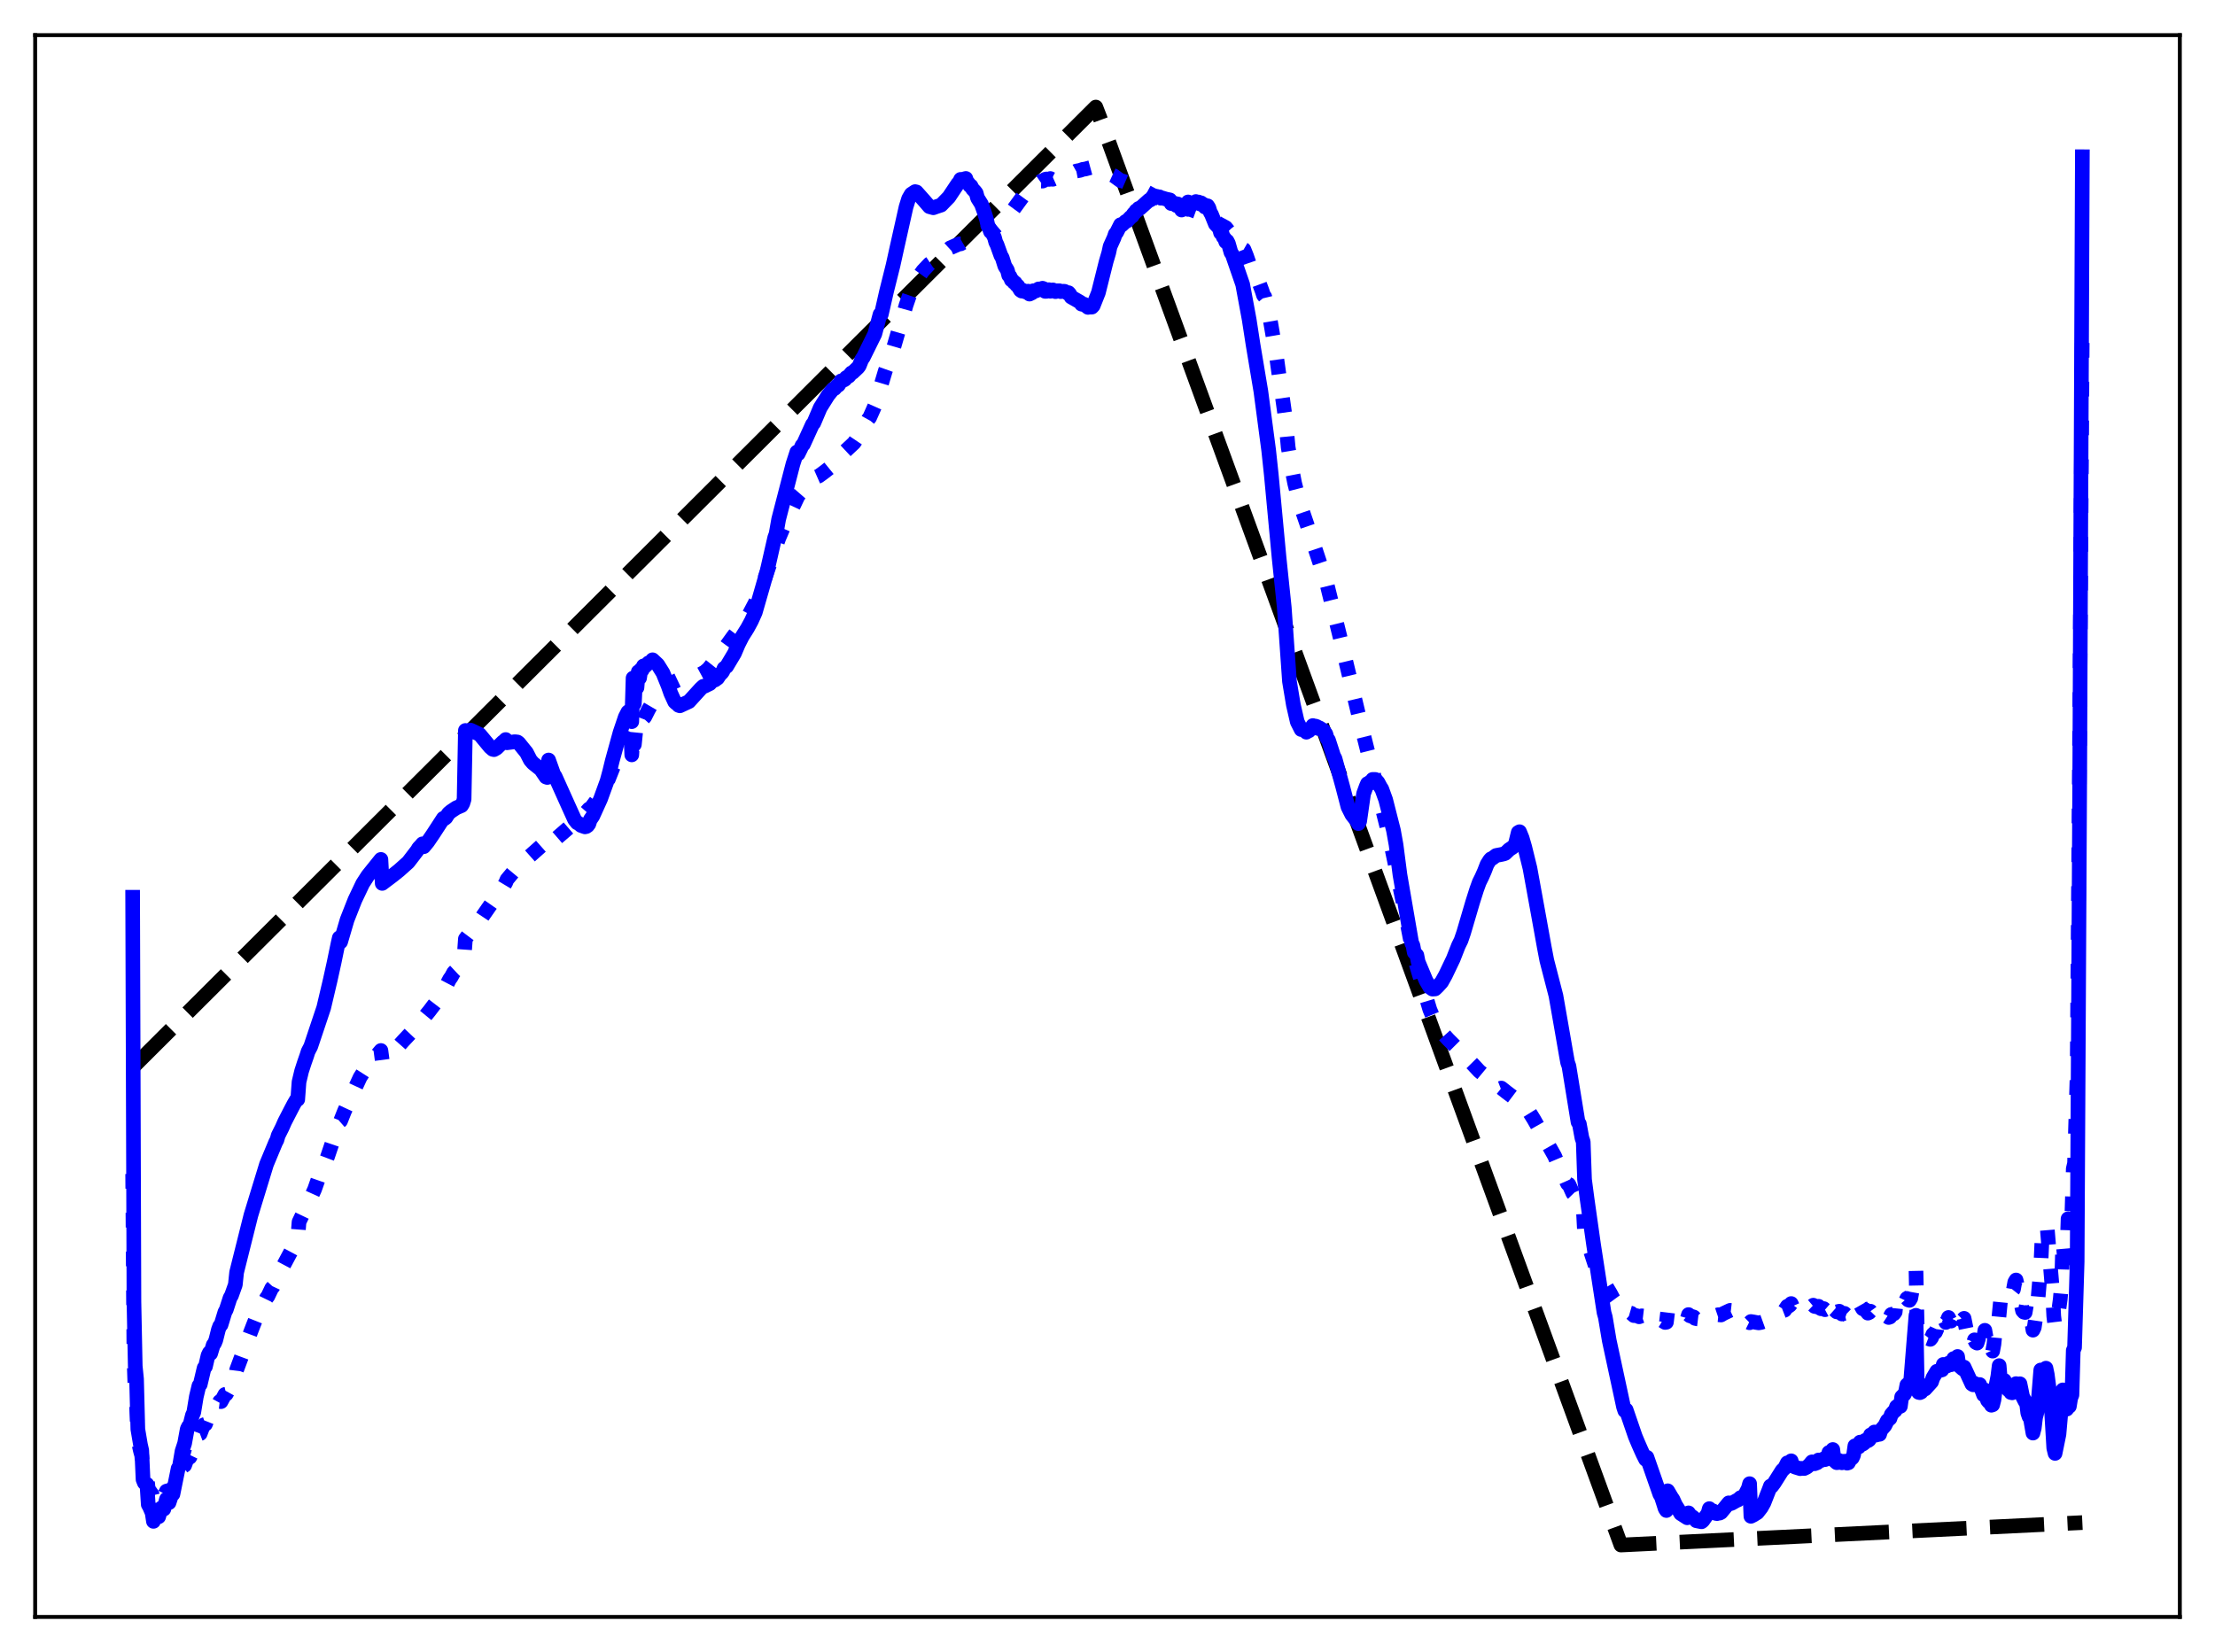 <?xml version="1.0" encoding="utf-8" standalone="no"?>
<!DOCTYPE svg PUBLIC "-//W3C//DTD SVG 1.1//EN"
  "http://www.w3.org/Graphics/SVG/1.1/DTD/svg11.dtd">
<svg xmlns:xlink="http://www.w3.org/1999/xlink" width="453.6pt" height="338.4pt" viewBox="0 0 453.6 338.4" xmlns="http://www.w3.org/2000/svg" version="1.1">
 <defs>
  <style type="text/css">*{stroke-linejoin: round; stroke-linecap: butt}</style>
 </defs>
 <g id="figure_1">
  <g id="patch_1">
   <path d="M 0 338.4 
L 453.6 338.4 
L 453.6 0 
L 0 0 
z
" style="fill: #ffffff"/>
  </g>
  <g id="axes_1">
   <g id="patch_2">
    <path d="M 7.2 331.2 
L 446.4 331.2 
L 446.4 7.2 
L 7.2 7.2 
z
" style="fill: #ffffff"/>
   </g>
   <g id="matplotlib.axis_1"/>
   <g id="matplotlib.axis_2"/>
   <g id="line2d_1">
    <path d="M 27.164 218.657 
L 224.404 21.927 
L 225.203 23.995 
L 331.942 316.473 
L 426.436 311.88 
L 426.436 311.88 
" clip-path="url(#p1cf94bd2b7)" style="fill: none; stroke-dasharray: 11.1,4.8; stroke-dashoffset: 0; stroke: #000000; stroke-width: 3"/>
   </g>
   <g id="line2d_2">
    <path d="M 27.164 240.47 
L 27.43 278.055 
L 27.696 285.585 
L 27.962 287.754 
L 28.228 294.835 
L 28.761 297.202 
L 29.027 298.147 
L 29.293 301.66 
L 29.825 302.421 
L 30.092 302.535 
L 30.358 304.996 
L 31.156 306.114 
L 31.423 307.215 
L 31.955 306.42 
L 32.221 306.563 
L 32.487 307.075 
L 33.02 306.234 
L 33.286 306.261 
L 33.552 306.521 
L 34.084 305.435 
L 34.351 305.357 
L 34.617 305.847 
L 35.149 304.987 
L 35.415 304.919 
L 36.48 302.26 
L 36.746 302.237 
L 37.279 300.721 
L 37.545 300.316 
L 37.811 300.155 
L 38.343 298.708 
L 38.609 298.433 
L 38.876 298.505 
L 39.408 297.396 
L 39.674 297.146 
L 39.94 295.643 
L 40.739 293.75 
L 41.005 293.651 
L 41.537 292.239 
L 41.804 291.823 
L 42.07 291.733 
L 42.602 290.4 
L 42.868 290.103 
L 43.135 290.242 
L 43.667 289.229 
L 43.933 289.032 
L 44.998 287.069 
L 45.264 287.101 
L 46.063 285.63 
L 46.329 285.569 
L 47.127 284.126 
L 47.393 284.115 
L 48.192 282.742 
L 48.458 280.596 
L 51.386 272.704 
L 51.919 271.33 
L 52.451 269.991 
L 52.717 269.617 
L 53.516 267.816 
L 53.782 267.503 
L 54.58 265.861 
L 54.847 265.54 
L 55.645 263.869 
L 55.911 263.576 
L 57.242 260.736 
L 60.436 254.758 
L 60.969 253.718 
L 61.235 250.304 
L 62.033 248.633 
L 62.3 248.287 
L 64.429 243.602 
L 65.228 241.33 
L 65.494 241.103 
L 67.091 236.889 
L 69.487 229.818 
L 69.753 229.584 
L 70.551 227.574 
L 73.745 220.67 
L 74.81 218.998 
L 78.004 215.177 
L 78.271 217.185 
L 81.731 214.161 
L 82.529 213.258 
L 84.127 211.559 
L 85.191 210.41 
L 87.853 207.178 
L 88.918 205.777 
L 89.45 205.086 
L 91.58 201.52 
L 92.112 200.509 
L 92.378 200.169 
L 92.911 199.188 
L 93.443 198.691 
L 93.975 197.837 
L 94.508 197.089 
L 95.04 196.052 
L 95.306 192.309 
L 96.105 191.249 
L 96.637 190.496 
L 97.436 189.536 
L 97.968 188.987 
L 99.033 187.381 
L 100.896 184.705 
L 102.227 183.024 
L 103.558 180.807 
L 103.824 180.16 
L 105.687 177.915 
L 107.284 176.49 
L 108.083 175.714 
L 111.011 173.121 
L 112.076 172.032 
L 112.342 172.875 
L 113.939 171.727 
L 116.867 169.198 
L 117.932 168.131 
L 119.795 166.617 
L 120.593 165.716 
L 120.86 165.691 
L 122.723 163.193 
L 123.255 162.392 
L 124.586 159.616 
L 125.385 157.607 
L 127.514 152.218 
L 129.111 148.685 
L 129.377 154.623 
L 129.644 150.4 
L 129.91 152.498 
L 130.176 149.894 
L 130.442 150.535 
L 130.708 148.868 
L 130.975 149.15 
L 131.241 148.173 
L 131.507 147.835 
L 131.773 147.139 
L 132.039 146.85 
L 132.838 145.272 
L 134.701 142.076 
L 135.233 141.508 
L 137.097 140.108 
L 138.96 139.231 
L 140.557 138.812 
L 142.953 138.385 
L 144.284 137.67 
L 145.082 136.995 
L 146.413 135.325 
L 148.01 133.319 
L 148.809 132.217 
L 150.14 130.382 
L 153.068 126.522 
L 154.665 123.485 
L 156.262 119.541 
L 157.859 114.894 
L 158.657 112.361 
L 158.924 111.83 
L 159.456 110.304 
L 160.787 107.146 
L 161.319 106.066 
L 163.449 101.555 
L 165.046 99.72 
L 166.111 98.742 
L 166.909 97.964 
L 167.175 97.721 
L 167.708 97.487 
L 168.772 96.708 
L 169.571 96.084 
L 170.103 95.653 
L 172.765 92.71 
L 174.895 90.721 
L 176.225 88.743 
L 177.823 85.864 
L 178.089 85.536 
L 179.153 83.146 
L 181.283 76.026 
L 182.081 73.789 
L 182.88 71.621 
L 184.211 67.024 
L 184.477 66.351 
L 185.542 62.539 
L 186.34 60.236 
L 187.937 56.938 
L 189.002 55.479 
L 189.801 54.626 
L 190.333 54.063 
L 191.93 53.004 
L 192.196 52.724 
L 192.729 52.373 
L 192.995 52.245 
L 194.592 50.766 
L 196.455 49.951 
L 196.721 49.954 
L 197.254 49.646 
L 197.786 49.534 
L 198.052 49.231 
L 200.98 48.052 
L 201.779 47.536 
L 202.045 47.383 
L 202.311 47.069 
L 203.376 46.789 
L 203.642 46.664 
L 204.441 45.989 
L 205.505 45.171 
L 206.038 44.667 
L 206.304 44.501 
L 206.836 43.84 
L 210.031 39.47 
L 210.563 39.096 
L 210.829 38.635 
L 211.361 38.254 
L 211.628 38.194 
L 212.16 37.693 
L 212.692 37.46 
L 213.225 37.089 
L 213.491 37.097 
L 213.757 36.976 
L 214.023 36.727 
L 214.289 36.661 
L 214.822 36.745 
L 215.088 36.567 
L 215.354 36.704 
L 215.62 36.714 
L 216.153 36.473 
L 216.685 36.465 
L 218.282 35.802 
L 218.815 35.672 
L 219.081 35.585 
L 219.613 35.289 
L 220.145 35.189 
L 220.412 35.038 
L 221.21 34.884 
L 221.743 34.691 
L 222.275 34.613 
L 223.606 34.248 
L 224.404 34.252 
L 225.203 34.472 
L 226.001 34.767 
L 226.534 35.124 
L 227.066 35.388 
L 227.332 35.658 
L 228.131 36.027 
L 228.663 36.418 
L 229.462 36.993 
L 229.994 37.107 
L 231.325 37.687 
L 232.922 38.378 
L 233.455 38.598 
L 239.044 41.594 
L 239.577 41.736 
L 239.843 41.682 
L 240.641 41.997 
L 240.908 41.996 
L 241.174 42.161 
L 241.972 42.145 
L 243.303 42.888 
L 243.569 42.818 
L 246.231 43.803 
L 247.562 44.792 
L 247.828 44.882 
L 248.361 45.211 
L 248.893 45.394 
L 249.425 45.747 
L 251.023 46.615 
L 251.555 47.283 
L 252.087 47.833 
L 252.62 48.355 
L 252.886 48.49 
L 253.684 49.485 
L 254.217 50.31 
L 254.483 50.95 
L 254.749 51.102 
L 255.281 52.44 
L 255.814 53.986 
L 256.612 55.907 
L 257.145 56.508 
L 257.677 57.893 
L 257.943 58.195 
L 258.476 59.637 
L 258.742 60.469 
L 259.008 60.793 
L 260.073 65.254 
L 261.404 73.018 
L 261.936 76.861 
L 262.468 80.293 
L 263.267 85.978 
L 263.799 91.62 
L 264.598 96.296 
L 265.13 99.008 
L 266.195 103.166 
L 268.058 108.61 
L 271.785 119.837 
L 274.447 130.61 
L 278.439 147.35 
L 279.77 152.688 
L 280.569 155.854 
L 281.9 160.906 
L 284.561 171.515 
L 287.489 185.566 
L 289.087 193.799 
L 289.353 194.746 
L 289.885 197.047 
L 292.813 206.805 
L 293.612 208.701 
L 294.144 209.809 
L 295.741 211.982 
L 296.54 212.87 
L 298.137 214.469 
L 301.597 217.973 
L 302.928 219.404 
L 304.259 220.506 
L 306.388 222.256 
L 307.187 222.975 
L 307.453 222.873 
L 308.518 223.716 
L 310.115 224.918 
L 311.712 226.184 
L 313.043 227.558 
L 314.108 229.277 
L 317.568 235.385 
L 318.367 236.806 
L 319.964 240.586 
L 320.23 240.739 
L 320.762 241.954 
L 321.028 242.482 
L 321.295 242.629 
L 322.093 244.407 
L 322.359 244.682 
L 322.892 245.73 
L 323.158 246.118 
L 323.424 246.104 
L 324.223 247.377 
L 324.489 252.404 
L 325.287 254.939 
L 326.884 259.843 
L 327.417 260.946 
L 329.812 264.975 
L 330.345 265.984 
L 330.877 266.709 
L 331.409 267.633 
L 331.942 268.105 
L 332.474 268.79 
L 332.74 268.89 
L 333.007 268.453 
L 333.539 268.854 
L 334.071 269.008 
L 334.604 269.478 
L 335.136 269.491 
L 335.668 269.725 
L 336.201 269.531 
L 336.733 269.594 
L 336.999 269.438 
L 337.265 268.779 
L 337.798 269.076 
L 338.33 269.271 
L 338.863 269.834 
L 339.395 270.075 
L 339.927 270.538 
L 340.193 270.466 
L 340.46 270.545 
L 340.992 270.879 
L 341.258 270.837 
L 341.524 268.622 
L 342.057 268.926 
L 342.589 269.126 
L 343.121 269.681 
L 343.654 269.969 
L 344.186 270.335 
L 344.719 270.258 
L 345.251 270.277 
L 345.517 270.177 
L 345.783 269.271 
L 346.049 269.517 
L 346.848 269.763 
L 347.114 270.044 
L 347.647 270.158 
L 347.913 270.19 
L 348.179 270.349 
L 348.445 270.331 
L 349.776 269.258 
L 350.042 268.679 
L 350.575 268.907 
L 350.841 268.941 
L 351.639 269.389 
L 351.905 269.299 
L 352.438 269.354 
L 352.97 269.034 
L 354.301 268.406 
L 354.833 268.467 
L 355.366 268.547 
L 355.898 268.866 
L 356.164 268.809 
L 356.963 269.39 
L 357.229 269.312 
L 357.495 269.623 
L 358.028 270.814 
L 358.294 270.946 
L 358.56 270.691 
L 359.092 270.776 
L 359.625 270.88 
L 360.157 270.97 
L 360.689 270.87 
L 361.222 270.679 
L 362.553 269.187 
L 363.085 269.29 
L 365.481 268.367 
L 366.013 267.561 
L 366.279 267.553 
L 366.545 267.356 
L 366.812 267.01 
L 367.078 267.609 
L 367.61 267.844 
L 368.143 268 
L 368.675 268.391 
L 368.941 268.378 
L 369.473 268.723 
L 369.74 268.695 
L 371.337 267.346 
L 371.603 267.599 
L 372.135 267.698 
L 372.401 267.565 
L 372.668 267.929 
L 372.934 268.08 
L 373.466 268.042 
L 373.732 268.272 
L 373.999 268.128 
L 374.265 267.673 
L 374.531 266.981 
L 374.797 266.834 
L 375.329 266.122 
L 375.596 268.243 
L 376.128 268.713 
L 376.66 268.584 
L 377.193 269.153 
L 377.725 269.019 
L 377.991 269.275 
L 378.257 269.366 
L 378.524 269.157 
L 378.79 268.75 
L 379.056 268.69 
L 379.322 268.51 
L 379.588 267.998 
L 379.855 266.772 
L 380.387 267.281 
L 380.653 267.296 
L 380.919 267.148 
L 381.452 268.087 
L 381.984 268.261 
L 382.516 268.975 
L 382.783 268.854 
L 383.049 268.581 
L 383.581 269.31 
L 383.847 269.324 
L 384.113 269.883 
L 384.646 270.224 
L 384.912 270.149 
L 385.178 269.575 
L 385.711 269.961 
L 385.977 269.815 
L 386.243 269.518 
L 386.775 269.867 
L 387.041 269.775 
L 387.308 269.247 
L 387.84 269.109 
L 388.106 268.745 
L 388.372 266.084 
L 388.639 266.281 
L 388.905 266.631 
L 389.171 266.692 
L 389.437 265.962 
L 389.969 266.618 
L 390.236 266.507 
L 390.502 265.961 
L 390.768 266.271 
L 391.034 266.356 
L 391.3 265.922 
L 392.365 260.058 
L 392.631 272.87 
L 392.897 273.507 
L 393.164 273.784 
L 393.43 273.789 
L 393.696 273.493 
L 394.228 274.271 
L 394.495 274.266 
L 394.761 274.141 
L 395.293 274.346 
L 395.559 274.017 
L 395.825 273.321 
L 396.358 272.877 
L 396.624 272.29 
L 396.89 270.178 
L 397.423 270.83 
L 397.689 270.695 
L 397.955 269.822 
L 398.487 270.875 
L 398.753 270.54 
L 399.02 269.863 
L 399.286 270.404 
L 399.552 270.603 
L 399.818 270.117 
L 400.084 268.851 
L 400.351 269.183 
L 400.617 269.053 
L 400.883 268.218 
L 401.415 269.821 
L 401.681 270.333 
L 401.948 270.312 
L 402.214 270.04 
L 402.746 272.686 
L 403.279 273.492 
L 403.545 274.942 
L 403.811 275.765 
L 404.077 275.399 
L 404.343 274.442 
L 404.609 274.965 
L 404.876 275.114 
L 405.142 274.287 
L 405.408 271.596 
L 405.94 274.046 
L 406.207 274.275 
L 406.473 272.494 
L 407.005 275.536 
L 407.271 275.292 
L 407.537 274.515 
L 407.804 276.19 
L 408.07 276.755 
L 408.336 275.313 
L 408.602 272.505 
L 408.868 272.764 
L 409.135 271.964 
L 409.667 266.553 
L 410.199 265.954 
L 410.465 265.033 
L 410.732 265.056 
L 410.998 265.427 
L 411.264 265.55 
L 411.53 264.423 
L 411.796 264.507 
L 412.063 264.431 
L 412.329 264.095 
L 412.595 262.639 
L 412.861 262.184 
L 413.127 263.308 
L 413.393 263.926 
L 413.66 263.929 
L 413.926 267.274 
L 414.192 268.474 
L 414.458 268.774 
L 414.724 268.839 
L 414.991 267.254 
L 415.257 269.504 
L 415.523 270.39 
L 415.789 270.686 
L 416.055 270.608 
L 416.321 272.464 
L 416.588 271.906 
L 416.854 270.115 
L 417.12 266.979 
L 417.386 265.667 
L 417.919 259.449 
L 418.185 253.463 
L 418.451 254.191 
L 418.717 253.447 
L 418.983 252.214 
L 419.249 251.671 
L 420.314 264.452 
L 420.58 269.592 
L 420.847 271.79 
L 421.113 271.236 
L 421.379 268.726 
L 421.645 268.056 
L 421.911 266.075 
L 422.177 263.128 
L 422.444 253.939 
L 422.71 257.033 
L 422.976 257.52 
L 423.242 257.771 
L 423.508 249.651 
L 423.775 251.648 
L 424.307 248.264 
L 424.573 239.408 
L 424.839 238.273 
L 425.372 219.77 
L 425.904 146.491 
L 426.436 65.758 
L 426.436 65.758 
" clip-path="url(#p1cf94bd2b7)" style="fill: none; stroke-dasharray: 3,4.95; stroke-dashoffset: 0; stroke: #0000ff; stroke-width: 3"/>
   </g>
   <g id="line2d_3">
    <path d="M 27.164 183.787 
L 27.43 266.659 
L 27.696 279.828 
L 27.962 282.468 
L 28.228 292.757 
L 28.761 295.904 
L 29.027 297.081 
L 29.293 303.055 
L 29.559 303.717 
L 29.825 303.988 
L 30.092 304.028 
L 30.358 308.172 
L 30.624 308.643 
L 31.156 309.873 
L 31.423 311.625 
L 31.955 309.853 
L 32.221 310.042 
L 32.487 310.686 
L 33.02 308.901 
L 33.286 308.913 
L 33.552 309.117 
L 34.084 307.092 
L 34.351 307.011 
L 34.617 307.799 
L 35.149 306.18 
L 35.415 306.054 
L 36.48 300.79 
L 36.746 300.403 
L 37.279 297.258 
L 37.811 295.633 
L 38.343 292.718 
L 38.609 292.188 
L 38.876 291.993 
L 39.408 289.883 
L 39.674 289.334 
L 40.207 286.085 
L 40.739 283.849 
L 41.005 283.578 
L 41.804 280.198 
L 42.07 279.936 
L 42.602 277.642 
L 42.868 277.09 
L 43.135 277.239 
L 43.667 275.486 
L 43.933 275.141 
L 44.199 274.475 
L 44.732 272.344 
L 44.998 271.633 
L 45.264 271.362 
L 46.063 268.749 
L 46.329 268.277 
L 47.127 265.817 
L 47.393 265.395 
L 48.192 263.148 
L 48.458 260.612 
L 51.386 248.918 
L 54.58 238.476 
L 56.444 234.005 
L 56.71 233.507 
L 56.976 232.579 
L 57.775 230.981 
L 58.307 229.777 
L 59.638 227.193 
L 60.17 226.18 
L 60.703 225.268 
L 60.969 225.208 
L 61.235 221.616 
L 61.767 219.396 
L 62.3 217.751 
L 62.832 216.221 
L 63.098 215.379 
L 63.631 214.36 
L 66.292 206.409 
L 67.623 200.759 
L 68.422 197.139 
L 69.22 193.267 
L 69.487 192.088 
L 69.753 192.932 
L 71.084 188.403 
L 72.681 184.346 
L 74.278 180.992 
L 75.343 179.348 
L 78.004 176.037 
L 78.271 180.951 
L 80.4 179.346 
L 81.731 178.281 
L 83.594 176.613 
L 85.457 174.187 
L 85.724 173.724 
L 86.256 173.162 
L 86.522 172.845 
L 86.788 173.429 
L 87.587 172.459 
L 88.652 170.904 
L 90.781 167.628 
L 91.047 167.681 
L 91.313 167.461 
L 91.846 166.628 
L 92.378 166.182 
L 93.443 165.472 
L 94.508 165.017 
L 94.774 164.582 
L 95.04 163.724 
L 95.306 149.626 
L 95.572 149.756 
L 96.105 149.594 
L 96.371 149.559 
L 98.234 150.443 
L 100.364 153.02 
L 100.896 153.484 
L 101.162 153.551 
L 101.695 153.249 
L 103.025 151.949 
L 103.292 151.787 
L 103.558 151.483 
L 103.824 152.144 
L 104.623 152.042 
L 105.421 151.923 
L 105.953 151.985 
L 106.22 152.17 
L 107.817 154.152 
L 108.615 155.7 
L 109.148 156.314 
L 110.745 157.592 
L 111.809 159.158 
L 112.076 159.251 
L 112.342 155.676 
L 113.407 158.661 
L 113.673 159.014 
L 116.867 166.115 
L 117.665 167.872 
L 118.198 168.542 
L 118.464 168.627 
L 118.996 169.088 
L 119.795 169.367 
L 120.061 169.31 
L 120.327 169.125 
L 120.593 168.766 
L 120.86 167.935 
L 121.392 167.165 
L 122.989 163.645 
L 124.32 159.984 
L 124.852 158.014 
L 125.385 155.831 
L 126.982 150.036 
L 128.047 146.884 
L 128.579 145.846 
L 129.111 145.427 
L 129.377 147.82 
L 129.644 138.887 
L 129.91 144.113 
L 130.176 138.596 
L 130.442 140.851 
L 130.708 137.604 
L 130.975 138.877 
L 131.241 137.137 
L 131.507 137.249 
L 131.773 136.4 
L 132.039 136.522 
L 132.838 135.76 
L 133.37 135.577 
L 133.636 135.147 
L 134.701 136.146 
L 135.766 137.852 
L 136.831 140.481 
L 137.363 142.003 
L 138.161 143.75 
L 138.428 144.01 
L 138.694 144.096 
L 138.96 144.479 
L 139.226 144.572 
L 141.089 143.706 
L 143.485 141.073 
L 144.017 140.58 
L 144.284 140.56 
L 144.816 140.295 
L 145.348 140.041 
L 146.147 139.158 
L 146.413 139.291 
L 146.945 138.9 
L 147.478 138.098 
L 147.744 137.895 
L 148.01 137.543 
L 148.276 136.906 
L 148.809 136.5 
L 150.406 133.824 
L 151.204 131.949 
L 152.003 130.375 
L 153.068 128.682 
L 153.866 127.213 
L 154.665 125.442 
L 155.729 121.746 
L 157.06 117.117 
L 158.657 110.106 
L 158.924 109.394 
L 159.456 106.371 
L 162.384 95.058 
L 163.183 92.595 
L 163.449 92.968 
L 163.981 91.895 
L 164.247 91.27 
L 164.513 91.032 
L 166.377 86.939 
L 166.643 86.657 
L 167.974 83.52 
L 169.571 80.971 
L 170.369 79.983 
L 170.636 79.685 
L 170.902 79.601 
L 171.434 79 
L 171.7 78.891 
L 172.233 78.024 
L 172.765 77.878 
L 173.031 77.713 
L 173.297 77.344 
L 173.83 77.043 
L 174.362 76.379 
L 174.628 76.29 
L 175.693 75.284 
L 175.959 74.931 
L 176.492 73.591 
L 176.758 73.256 
L 179.153 68.399 
L 180.218 64.387 
L 180.484 64.379 
L 181.549 59.689 
L 182.88 54.357 
L 183.679 50.733 
L 185.542 42.413 
L 186.074 40.699 
L 186.607 39.78 
L 187.405 39.249 
L 187.671 39.312 
L 189.268 41.105 
L 190.333 42.337 
L 191.132 42.555 
L 191.664 42.361 
L 192.729 42.009 
L 194.326 40.363 
L 196.189 37.571 
L 196.455 37.356 
L 196.721 36.743 
L 196.988 36.776 
L 197.786 36.552 
L 198.052 37.324 
L 198.319 37.539 
L 198.585 38.02 
L 198.851 38.091 
L 199.117 38.64 
L 199.649 39.208 
L 199.916 39.566 
L 200.182 40.553 
L 200.98 41.825 
L 201.513 43.318 
L 202.045 45 
L 202.311 46.265 
L 202.577 46.704 
L 202.844 47.453 
L 203.11 47.609 
L 203.642 48.609 
L 203.908 49.595 
L 204.175 50.13 
L 204.973 52.353 
L 205.239 52.795 
L 205.772 54.496 
L 206.304 55.348 
L 206.57 56.394 
L 206.836 56.625 
L 207.103 57.336 
L 207.369 57.445 
L 207.635 57.839 
L 207.901 57.942 
L 208.167 58.371 
L 208.433 58.552 
L 208.966 59.442 
L 209.232 59.624 
L 209.498 59.469 
L 210.031 59.808 
L 210.563 59.641 
L 210.829 60.239 
L 211.361 59.978 
L 211.628 59.549 
L 212.16 59.578 
L 212.692 59.181 
L 212.959 59.343 
L 213.225 59.319 
L 213.491 59.04 
L 213.757 59.141 
L 214.023 59.679 
L 214.289 59.679 
L 214.556 59.361 
L 214.822 59.344 
L 215.088 59.662 
L 215.354 59.445 
L 215.62 59.383 
L 216.153 59.737 
L 216.419 59.557 
L 216.951 59.555 
L 217.217 59.735 
L 217.75 59.651 
L 218.016 59.674 
L 218.548 60.015 
L 218.815 59.95 
L 219.081 60.246 
L 219.347 60.832 
L 221.21 61.893 
L 221.476 62.297 
L 221.743 62.361 
L 222.009 62.311 
L 222.807 62.962 
L 223.073 62.697 
L 223.34 62.912 
L 223.606 62.903 
L 223.872 62.612 
L 224.937 59.938 
L 226.534 53.549 
L 227.066 51.745 
L 227.332 50.487 
L 228.131 48.721 
L 228.397 47.935 
L 228.663 47.624 
L 229.462 46.03 
L 229.728 46.103 
L 230.26 45.605 
L 230.527 45.356 
L 230.793 45.273 
L 231.591 44.432 
L 231.857 44.265 
L 232.124 43.805 
L 232.39 43.566 
L 232.656 43.152 
L 232.922 43.086 
L 233.188 42.689 
L 233.455 42.677 
L 235.318 40.998 
L 235.584 40.957 
L 235.85 40.575 
L 236.383 40.211 
L 236.649 40.398 
L 236.915 40.225 
L 237.181 40.367 
L 237.447 40.323 
L 237.713 40.6 
L 237.98 40.538 
L 238.778 40.78 
L 239.577 40.946 
L 239.843 41.693 
L 240.641 41.656 
L 240.908 42.101 
L 241.174 41.77 
L 241.44 42.238 
L 241.706 42.46 
L 241.972 43.02 
L 242.239 42.577 
L 242.505 42.696 
L 243.303 41.368 
L 243.569 41.863 
L 243.836 41.805 
L 244.102 41.875 
L 244.368 41.679 
L 244.634 41.641 
L 244.9 41.282 
L 245.167 41.415 
L 245.433 41.381 
L 245.699 41.758 
L 245.965 41.549 
L 246.231 41.979 
L 246.497 41.879 
L 246.764 42.421 
L 247.03 42.156 
L 247.296 42.153 
L 247.562 42.576 
L 247.828 43.453 
L 248.095 43.915 
L 248.893 45.887 
L 249.692 46.741 
L 249.958 47.697 
L 250.224 47.691 
L 250.49 48.517 
L 250.756 48.802 
L 251.023 49.53 
L 251.289 49.364 
L 251.555 49.869 
L 252.087 51.717 
L 252.353 52.104 
L 254.483 58.26 
L 255.814 65.455 
L 256.612 70.628 
L 258.209 80.17 
L 259.807 92.246 
L 260.339 97.214 
L 261.936 114.232 
L 263.001 124.425 
L 264.065 139.573 
L 264.864 144.377 
L 265.663 147.857 
L 266.461 149.433 
L 266.727 149.375 
L 267.26 149.605 
L 267.526 149.979 
L 267.792 149.495 
L 268.058 149.695 
L 268.324 149.214 
L 268.591 149.059 
L 268.857 148.618 
L 269.123 148.824 
L 269.389 148.726 
L 269.655 148.823 
L 269.921 149.211 
L 270.188 149.081 
L 270.986 149.577 
L 271.519 150.347 
L 271.785 151.279 
L 272.051 151.595 
L 273.116 154.892 
L 273.382 155.353 
L 274.979 161.174 
L 275.777 164.243 
L 276.044 165.278 
L 276.842 166.872 
L 277.907 168.217 
L 278.173 168.702 
L 278.439 168.209 
L 279.238 162.584 
L 279.77 161.125 
L 280.036 160.505 
L 280.303 160.465 
L 280.569 160.177 
L 280.835 160.097 
L 281.101 159.652 
L 281.633 159.653 
L 282.166 160.206 
L 282.698 161.203 
L 282.964 161.602 
L 283.763 163.808 
L 285.36 170.078 
L 285.892 173.037 
L 286.691 179.188 
L 289.087 193.114 
L 289.353 193.66 
L 289.619 195.074 
L 290.151 195.668 
L 290.417 197.023 
L 292.015 200.834 
L 292.813 202.217 
L 293.345 202.6 
L 293.878 202.569 
L 294.41 202.057 
L 295.209 201.184 
L 296.007 199.75 
L 297.604 196.412 
L 298.669 193.692 
L 299.201 192.612 
L 299.734 191.05 
L 301.597 184.72 
L 302.396 182.202 
L 302.928 180.728 
L 303.46 179.651 
L 303.993 178.446 
L 304.525 177.064 
L 305.057 176.213 
L 305.324 175.914 
L 305.59 175.825 
L 306.388 175.229 
L 306.921 175.125 
L 307.453 175.025 
L 307.985 174.898 
L 308.252 174.797 
L 309.05 174.025 
L 309.849 173.501 
L 310.115 173.216 
L 310.381 172.677 
L 310.913 170.516 
L 311.18 170.364 
L 311.712 171.661 
L 312.244 173.498 
L 313.309 177.826 
L 315.172 188.07 
L 316.237 193.975 
L 316.769 196.75 
L 318.633 203.953 
L 319.697 210.028 
L 320.762 216.17 
L 321.028 217.641 
L 321.295 218.384 
L 323.158 229.832 
L 323.424 230.2 
L 323.956 233.094 
L 324.223 233.879 
L 324.489 241.6 
L 325.021 245.632 
L 326.352 255.022 
L 328.481 268.85 
L 328.748 269.8 
L 329.546 274.563 
L 332.474 288.171 
L 332.74 288.975 
L 333.007 288.776 
L 334.87 294.208 
L 335.402 295.482 
L 335.935 296.707 
L 336.467 297.881 
L 336.999 298.937 
L 337.265 298.497 
L 339.927 306.124 
L 340.193 306.494 
L 340.726 308.145 
L 340.992 308.999 
L 341.258 309.404 
L 341.524 305.365 
L 342.323 306.73 
L 342.589 307.107 
L 343.121 308.275 
L 343.654 309.119 
L 344.186 310.031 
L 345.517 310.891 
L 345.783 309.888 
L 346.049 310.307 
L 346.848 310.891 
L 347.38 311.5 
L 348.445 311.712 
L 348.711 311.505 
L 349.776 309.982 
L 350.042 309.02 
L 350.308 309.288 
L 350.841 309.482 
L 351.373 309.997 
L 351.639 310.036 
L 351.905 309.884 
L 352.172 309.936 
L 352.438 309.793 
L 352.97 309.15 
L 354.035 307.834 
L 354.301 308.018 
L 354.567 307.953 
L 355.632 307.353 
L 355.898 307.253 
L 356.431 306.762 
L 356.963 306.674 
L 357.495 305.902 
L 358.028 304.877 
L 358.294 303.904 
L 358.56 310.591 
L 359.092 310.324 
L 359.891 309.826 
L 360.689 308.788 
L 361.222 307.838 
L 362.287 305.121 
L 362.553 304.396 
L 362.819 304.459 
L 363.351 303.745 
L 364.948 301.21 
L 365.481 300.708 
L 366.013 299.637 
L 366.279 299.677 
L 366.545 299.528 
L 366.812 299.227 
L 367.078 300.246 
L 367.61 300.505 
L 368.675 300.834 
L 368.941 300.762 
L 369.473 300.801 
L 370.006 300.536 
L 370.538 300.079 
L 371.071 299.438 
L 371.337 299.735 
L 371.603 299.827 
L 372.135 299.624 
L 372.401 299.06 
L 372.934 299.159 
L 373.466 298.816 
L 373.732 298.977 
L 373.999 298.88 
L 374.265 298.463 
L 374.531 297.517 
L 374.797 297.509 
L 375.063 297.32 
L 375.329 296.908 
L 375.596 299.121 
L 376.128 299.604 
L 376.394 299.583 
L 376.66 299.167 
L 377.193 299.629 
L 377.459 299.537 
L 377.725 299.307 
L 378.257 299.704 
L 378.524 299.63 
L 378.79 299.09 
L 379.322 298.62 
L 379.588 298.044 
L 379.855 296.155 
L 380.387 296.49 
L 380.653 296.377 
L 380.919 295.396 
L 381.452 295.808 
L 381.718 295.626 
L 381.984 295.026 
L 382.516 295.115 
L 382.783 294.926 
L 383.049 293.922 
L 383.581 293.679 
L 383.847 293.326 
L 384.113 293.968 
L 384.646 293.823 
L 384.912 293.795 
L 385.178 292.944 
L 385.977 292.045 
L 386.509 290.983 
L 387.041 290.536 
L 387.308 289.748 
L 387.84 289.127 
L 388.106 288.939 
L 388.372 288.141 
L 388.639 287.946 
L 388.905 288.174 
L 389.171 288.062 
L 389.437 286.134 
L 389.969 285.618 
L 390.236 285.074 
L 390.502 283.682 
L 391.034 283.205 
L 391.3 282.623 
L 392.365 269.421 
L 392.631 284.29 
L 392.897 285.206 
L 393.164 285.267 
L 393.43 285.144 
L 393.696 284.668 
L 394.228 284.518 
L 395.559 283.044 
L 395.825 282.235 
L 396.624 280.89 
L 397.689 280.603 
L 397.955 279.48 
L 398.221 279.8 
L 398.487 279.876 
L 398.753 279.785 
L 399.02 279.236 
L 399.286 279.578 
L 399.552 279.541 
L 399.818 279.367 
L 400.084 278.276 
L 400.617 278.165 
L 400.883 277.852 
L 401.149 279.7 
L 401.948 280.403 
L 402.214 280.029 
L 403.545 282.913 
L 403.811 283.497 
L 404.077 283.657 
L 404.343 283.343 
L 404.876 283.765 
L 405.408 283.596 
L 406.207 285.711 
L 406.473 284.717 
L 407.005 286.832 
L 407.271 287.152 
L 407.537 287.003 
L 407.804 287.836 
L 408.07 287.748 
L 408.336 286.708 
L 408.602 284.574 
L 409.135 281.897 
L 409.401 279.729 
L 409.667 282.914 
L 409.933 283.038 
L 410.199 282.993 
L 410.465 282.759 
L 411.264 284.679 
L 411.53 284.22 
L 411.796 285.238 
L 412.063 285.297 
L 412.329 284.847 
L 412.595 283.665 
L 412.861 283.415 
L 413.127 283.924 
L 413.393 283.867 
L 413.66 283.444 
L 414.192 286.052 
L 414.724 287.087 
L 414.991 287.243 
L 415.257 289.414 
L 415.523 290.186 
L 415.789 290.476 
L 416.321 293.544 
L 416.588 292.52 
L 416.854 290.343 
L 417.12 289.338 
L 417.386 287.201 
L 417.919 280.621 
L 418.451 281.78 
L 418.983 280.248 
L 419.249 281.529 
L 420.048 287.655 
L 420.58 296.612 
L 420.847 297.705 
L 421.645 293.791 
L 422.444 284.696 
L 422.71 286.583 
L 422.976 286.845 
L 423.242 288.64 
L 423.508 285.845 
L 423.775 288.068 
L 424.041 286.41 
L 424.307 285.719 
L 424.573 276.619 
L 424.839 276.019 
L 425.372 258.452 
L 425.904 157.601 
L 426.436 32.107 
L 426.436 32.107 
" clip-path="url(#p1cf94bd2b7)" style="fill: none; stroke: #0000ff; stroke-width: 3; stroke-linecap: square"/>
   </g>
   <g id="patch_3">
    <path d="M 7.2 331.2 
L 7.2 7.2 
" style="fill: none; stroke: #000000; stroke-width: 0.8; stroke-linejoin: miter; stroke-linecap: square"/>
   </g>
   <g id="patch_4">
    <path d="M 446.4 331.2 
L 446.4 7.2 
" style="fill: none; stroke: #000000; stroke-width: 0.8; stroke-linejoin: miter; stroke-linecap: square"/>
   </g>
   <g id="patch_5">
    <path d="M 7.2 331.2 
L 446.4 331.2 
" style="fill: none; stroke: #000000; stroke-width: 0.8; stroke-linejoin: miter; stroke-linecap: square"/>
   </g>
   <g id="patch_6">
    <path d="M 7.2 7.2 
L 446.4 7.2 
" style="fill: none; stroke: #000000; stroke-width: 0.8; stroke-linejoin: miter; stroke-linecap: square"/>
   </g>
  </g>
 </g>
 <defs>
  <clipPath id="p1cf94bd2b7">
   <rect x="7.2" y="7.2" width="439.2" height="324"/>
  </clipPath>
 </defs>
</svg>
